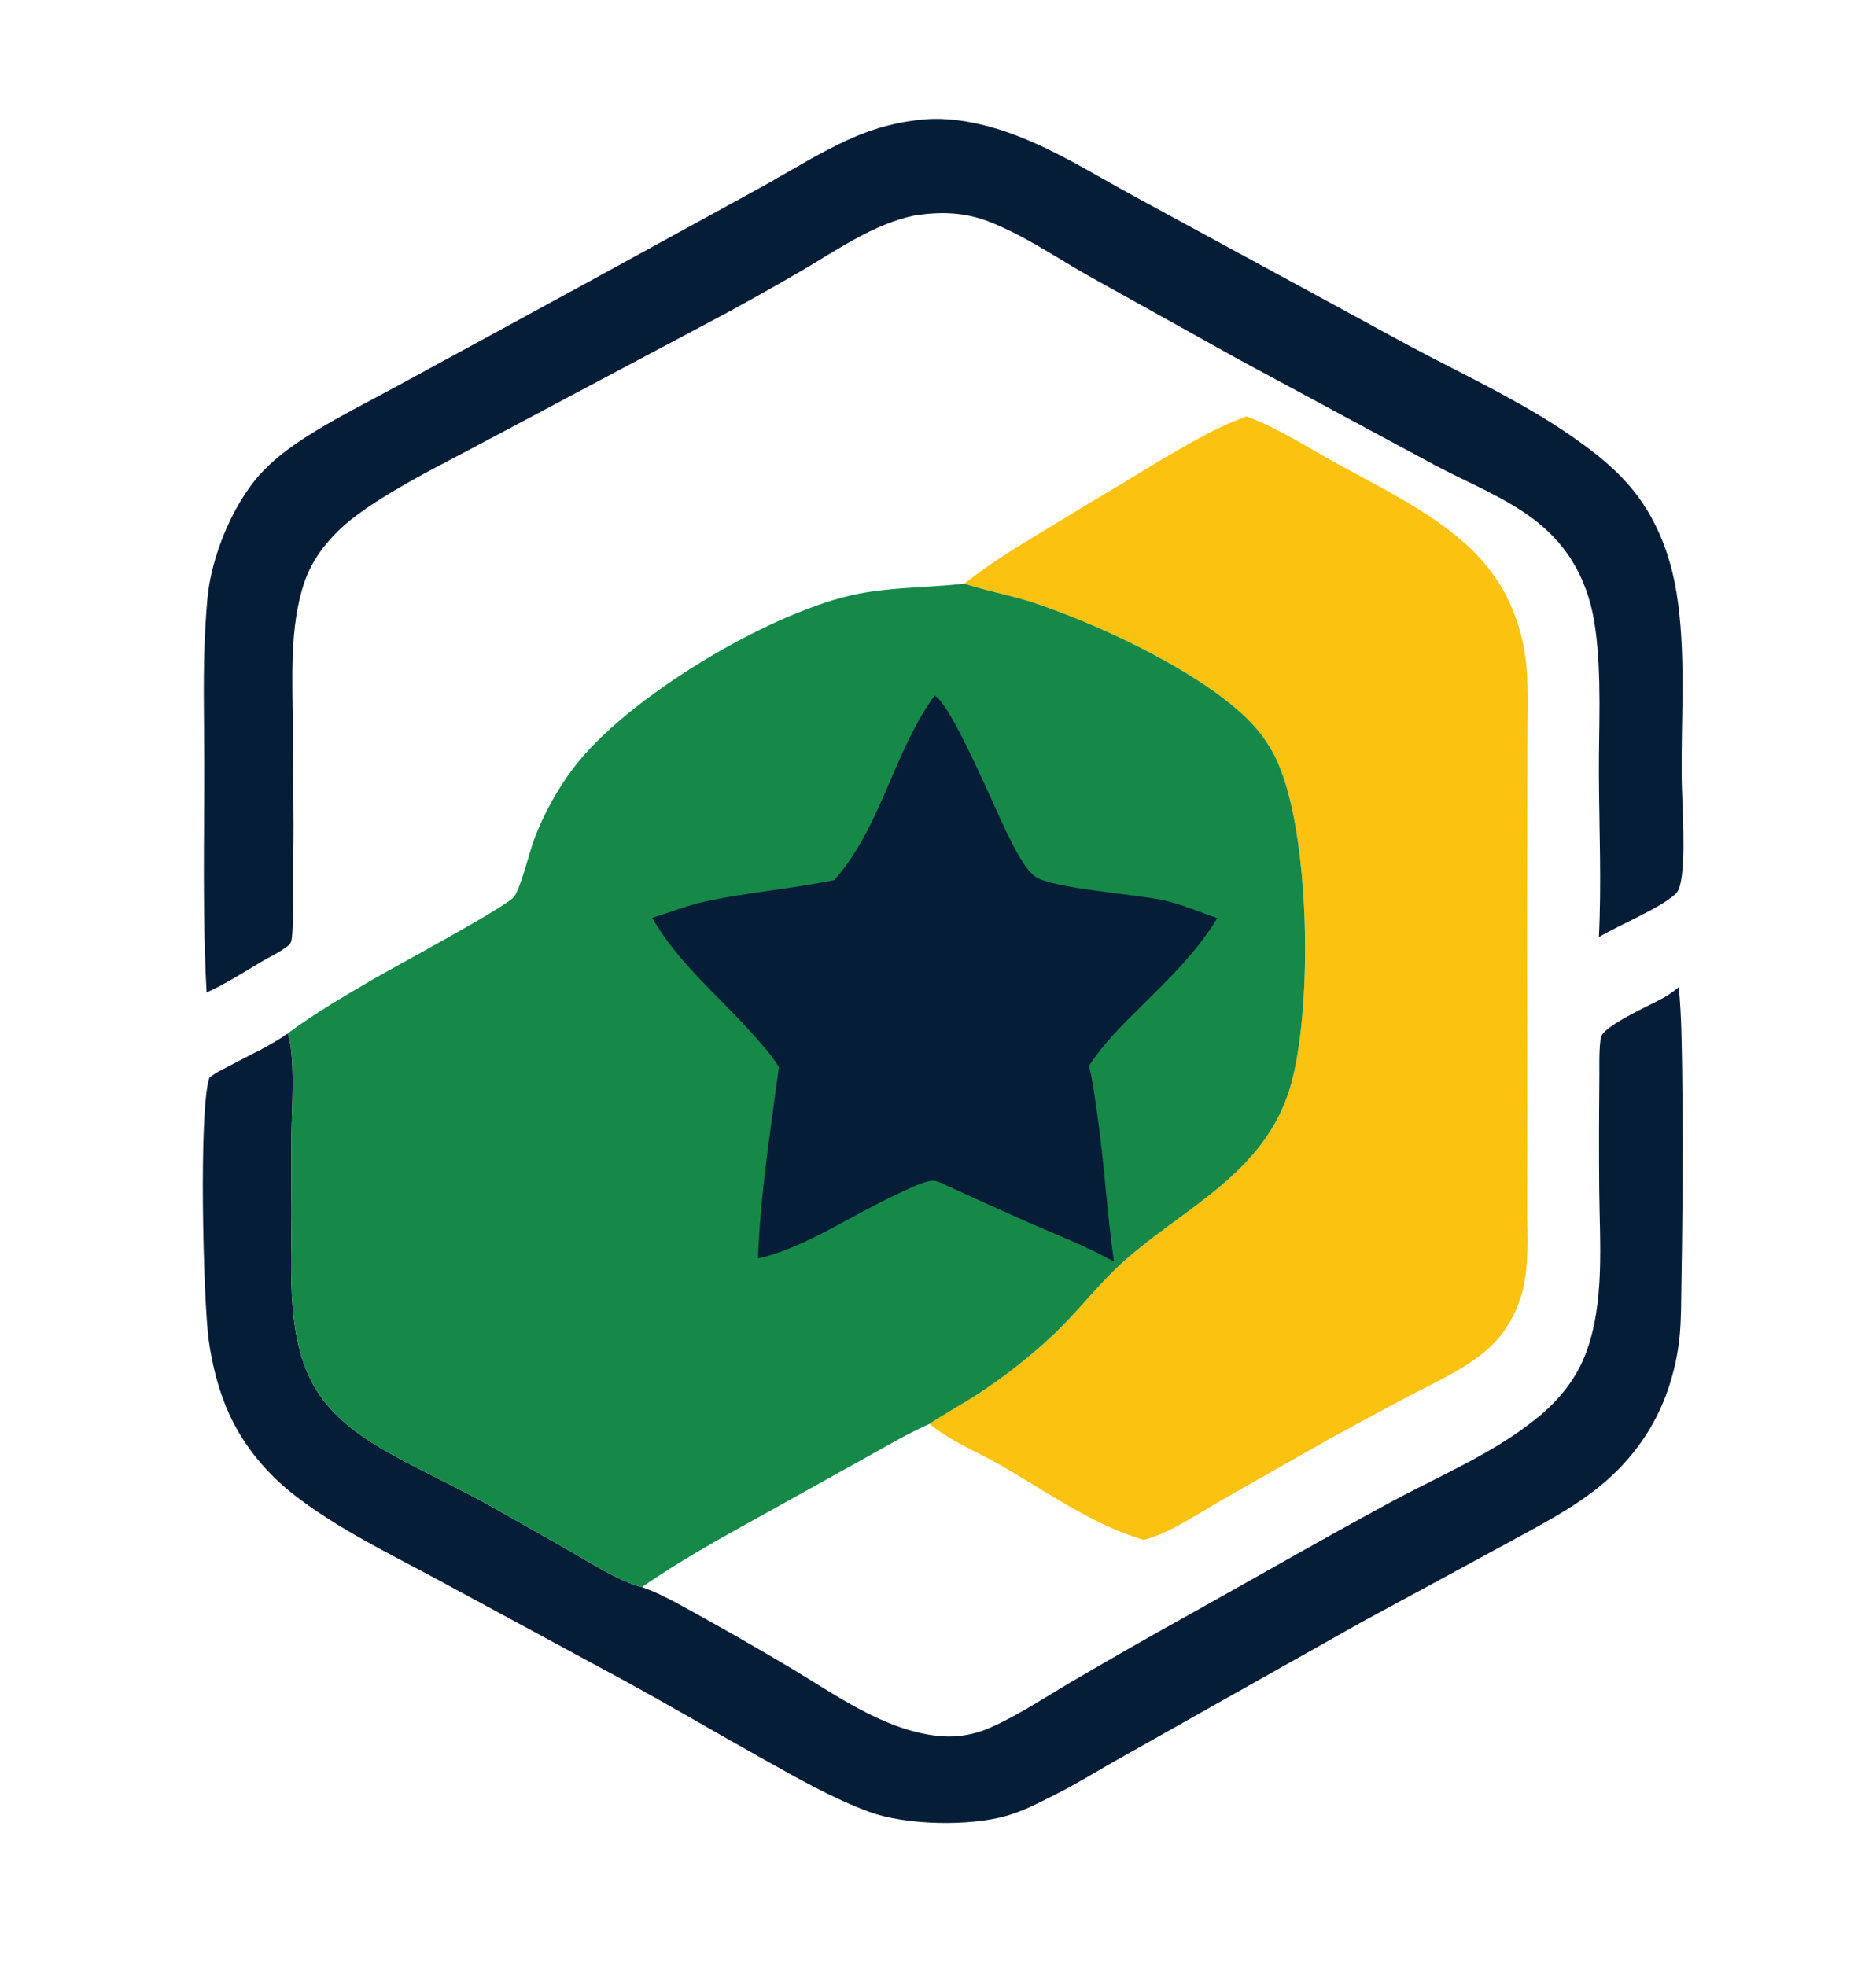 <?xml version="1.0" encoding="utf-8" ?>
<svg xmlns="http://www.w3.org/2000/svg" xmlns:xlink="http://www.w3.org/1999/xlink" width="2350" height="2463">
	<path fill="#051D37" transform="matrix(4.7 0 0 4.926 6.10352e-05 0)" d="M171.088 403.612C175.824 405.124 180.727 407.868 185.151 410.166Q197.85 416.859 210.335 423.943C222.566 430.887 235.281 439.834 249.621 441.41Q250.525 441.514 251.434 441.559Q252.343 441.604 253.253 441.591Q254.163 441.579 255.07 441.507Q255.977 441.436 256.878 441.307Q257.779 441.178 258.67 440.991Q259.56 440.805 260.437 440.562Q261.314 440.318 262.174 440.019Q263.033 439.72 263.872 439.367C271.407 436.213 278.637 431.575 285.762 427.589Q301.772 418.627 317.991 410.051C335.486 400.724 352.901 391.168 370.514 382.07C383.866 375.173 398.623 369.425 410.439 359.987C415.728 355.762 420.136 350.519 422.66 344.157C427.731 331.37 426.368 316.04 426.229 302.583Q426.116 288.983 426.258 275.384C426.323 271.827 426.112 267.997 426.563 264.476C426.645 263.836 426.788 263.314 427.231 262.828C430.123 259.659 439.581 255.746 443.544 253.65C444.939 252.913 446.187 251.994 447.438 251.038C448.159 258.181 448.225 265.466 448.343 272.646Q448.568 289.161 448.413 305.676Q448.333 316.223 448.136 326.769C448.054 331.172 448.108 335.656 447.639 340.037Q447.28 343.344 446.543 346.587Q445.805 349.83 444.699 352.967C441.26 362.855 434.972 371.187 426.778 377.648C419.061 383.732 409.7 388.236 401.027 392.791L362.307 412.827L310.758 440.526L295.622 448.673C291.157 451.124 286.715 453.72 282.131 455.938C277.74 458.062 273.154 460.415 268.444 461.723C258.445 464.5 241.366 464.175 231.63 460.742C221.833 457.286 212.731 452.298 203.598 447.429C190.864 440.641 178.287 433.584 165.483 426.917L116.379 401.569C103.599 395.01 90.401 388.948 78.768 380.43C71.35 374.998 65.016 367.871 61.059 359.535C58.271 353.664 56.557 347.189 55.623 340.781C54.184 330.9 52.904 282.238 55.798 274.079C57.504 272.713 59.781 271.763 61.729 270.77C66.677 268.248 72.065 265.93 76.671 262.826C76.703 262.915 76.736 263.004 76.766 263.094C78.57 268.391 77.931 279.503 77.766 285.47C77.552 293.218 77.723 300.999 77.728 308.751C77.737 323.573 76.027 342.083 85.173 354.75C90.834 362.59 99.635 367.493 108.092 371.77C115.48 375.507 123.05 378.896 130.363 382.786L151.488 394.212C157.057 397.235 165.023 402.17 171.088 403.612Z"/>
	<path fill="#051D37" transform="matrix(4.7 0 0 4.926 6.10352e-05 0)" d="M246.455 30.354C252.061 29.891 258.097 30.758 263.522 32.158C277.768 35.832 290.32 43.754 303.28 50.422L359.273 79.456C366.816 83.369 374.345 87.364 381.964 91.125C394.4 97.263 407.479 103.353 419.043 111.039C427.339 116.553 434.794 122.453 439.911 131.2C443.462 137.27 445.657 143.789 446.834 150.707C449.4 165.791 448.072 181.997 448.196 197.27C448.252 204.096 449.507 219.09 447.739 225.231C447.522 225.986 447.241 226.692 446.66 227.241C442.924 230.772 431.356 235.286 426.141 238.319C426.863 224.637 426.215 210.754 426.145 197.048C426.081 184.674 426.937 172.171 425.195 159.877C423.576 148.445 418.568 139.304 409.248 132.401C401.254 126.482 391.252 122.77 382.409 118.281L330.361 91.519L289.835 69.993C281.195 65.294 272.672 59.693 263.395 56.297C256.835 53.896 250.396 53.797 243.579 54.831C232.838 57.017 223.191 63.499 213.768 68.778Q204.008 74.197 194.108 79.356L124.096 114.867C114.29 119.789 98.348 127.51 90.594 134.589C86.469 138.355 83.045 142.741 81.143 148.036C77.013 159.531 78.003 173.279 78.041 185.354C78.075 196.232 78.363 207.101 78.175 217.979C78.121 221.129 78.326 237.518 77.607 239.437C77.407 239.97 77.118 240.261 76.668 240.598C74.628 242.125 72.092 243.215 69.87 244.468C64.97 247.231 60.246 250.153 55.066 252.392C53.945 233.012 54.449 213.579 54.434 194.169C54.425 182.315 53.998 170.392 54.795 158.561C55.047 154.827 55.252 151.058 56.019 147.387C57.826 138.729 62.109 129.172 67.76 122.379C71.78 117.547 76.974 113.896 82.315 110.664C89.829 106.117 97.937 102.318 105.725 98.244L154.909 72.693L201.797 48.177C210.149 43.786 218.216 38.869 226.916 35.169Q229.24 34.175 231.638 33.372Q234.035 32.57 236.489 31.965Q238.944 31.36 241.439 30.957Q243.935 30.553 246.455 30.354Z"/>
	<path fill="#FCC210" transform="matrix(4.7 0 0 4.926 6.10352e-05 0)" d="M257.03 148.425C263.605 143.394 271.001 139.127 278.162 134.997C283.423 131.964 288.634 128.876 293.932 125.898C304.404 120.012 314.748 113.512 325.655 108.466C327.788 107.479 330.03 106.769 332.199 105.87C340.14 108.672 347.833 113.359 355.268 117.316C367.135 123.633 379.661 129.2 390.068 137.849C394.893 141.859 399.515 147.321 402.234 153.024Q403.228 155.083 404.023 157.227Q404.819 159.371 405.409 161.58Q406 163.789 406.379 166.044Q406.759 168.298 406.925 170.579C407.402 176.68 407.068 183.043 407.097 189.169L406.993 232.974L407.066 285.222L407.011 307.729C407.005 311.079 407.254 314.425 407.116 317.774C406.941 322.061 406.636 326.257 405.168 330.324C403.205 335.758 400.235 340.157 395.698 343.753C389.68 348.524 382.603 351.477 375.787 354.882Q364.914 360.364 354.133 366.023L326.178 381.182C321.105 383.973 316.152 387.051 310.886 389.471C308.945 390.363 306.935 391.036 304.882 391.612C291.132 387.807 278.818 379.209 266.396 372.458C260.203 369.091 253.324 366.478 247.721 362.097C251.836 359.483 256.181 357.244 260.33 354.684C267.346 350.357 274.194 345.255 280.35 339.775C287.238 333.642 292.966 326.236 300.021 320.326C316.05 306.9 336.908 298.25 343.767 276.808C349.982 257.379 349.402 210.706 339.812 192.396Q338.51 189.946 336.849 187.723Q335.188 185.5 333.207 183.557C320.32 170.933 293.153 158.955 276.007 153.438C269.78 151.435 263.27 150.372 257.03 148.425Z"/>
	<path fill="#168848" transform="matrix(4.7 0 0 4.926 6.10352e-05 0)" d="M76.671 262.826C83.434 257.942 92.215 253.06 99.518 248.994C104.732 246.091 135.03 230.56 137 228.051C138.865 225.677 141.005 216.947 142.331 213.538C144.81 207.168 148.627 200.579 152.878 195.253C167.281 177.209 204.293 156.344 226.715 151.418C236.646 149.237 246.954 149.522 257.03 148.425C263.27 150.372 269.78 151.435 276.007 153.438C293.153 158.955 320.32 170.933 333.207 183.557Q335.188 185.5 336.849 187.723Q338.51 189.946 339.812 192.396C349.402 210.706 349.982 257.379 343.767 276.808C336.908 298.25 316.05 306.9 300.021 320.326C292.966 326.236 287.238 333.642 280.35 339.775C274.194 345.255 267.346 350.357 260.33 354.684C256.181 357.244 251.836 359.483 247.721 362.097C242.098 364.477 236.812 367.455 231.429 370.318L212.013 380.618C198.27 388.006 184.107 394.999 171.088 403.612C165.023 402.17 157.057 397.235 151.488 394.212L130.363 382.786C123.05 378.896 115.48 375.507 108.092 371.77C99.635 367.493 90.834 362.59 85.173 354.75C76.027 342.083 77.737 323.573 77.728 308.751C77.723 300.999 77.552 293.218 77.766 285.47C77.931 279.503 78.57 268.391 76.766 263.094C76.736 263.004 76.703 262.915 76.671 262.826Z"/>
	<path fill="#051D37" transform="matrix(4.7 0 0 4.926 6.10352e-05 0)" d="M249.093 176.898C253.521 179.019 265.229 205.751 268.237 211.575C269.906 214.805 273.044 221.088 276.014 222.996C280.597 225.94 303.033 227.449 310.086 228.937C315.028 229.978 319.664 231.949 324.456 233.479C318.755 242.412 311.205 249.234 303.571 256.446C298.712 261.037 294.013 265.489 290.244 271.061C291.247 274.744 291.719 278.663 292.303 282.436C294.29 295.263 294.987 308.115 296.897 320.823C289.923 317.12 282.492 314.342 275.206 311.324Q262.822 306.123 250.541 300.682C249.59 300.325 248.748 300.149 247.732 300.35C244.78 300.933 241.824 302.495 239.071 303.698C227.589 308.718 214.078 317.543 202.031 320.008C202.607 303.99 205.376 287.304 207.598 271.377C205.566 268.129 202.752 265.253 200.131 262.469C191.057 252.829 180.77 244.894 173.806 233.41C178.545 232.055 183.159 230.244 187.999 229.246C199.337 226.909 210.948 226.062 222.337 223.824C234.787 210.496 238.164 191.19 249.093 176.898Z"/>
</svg>
